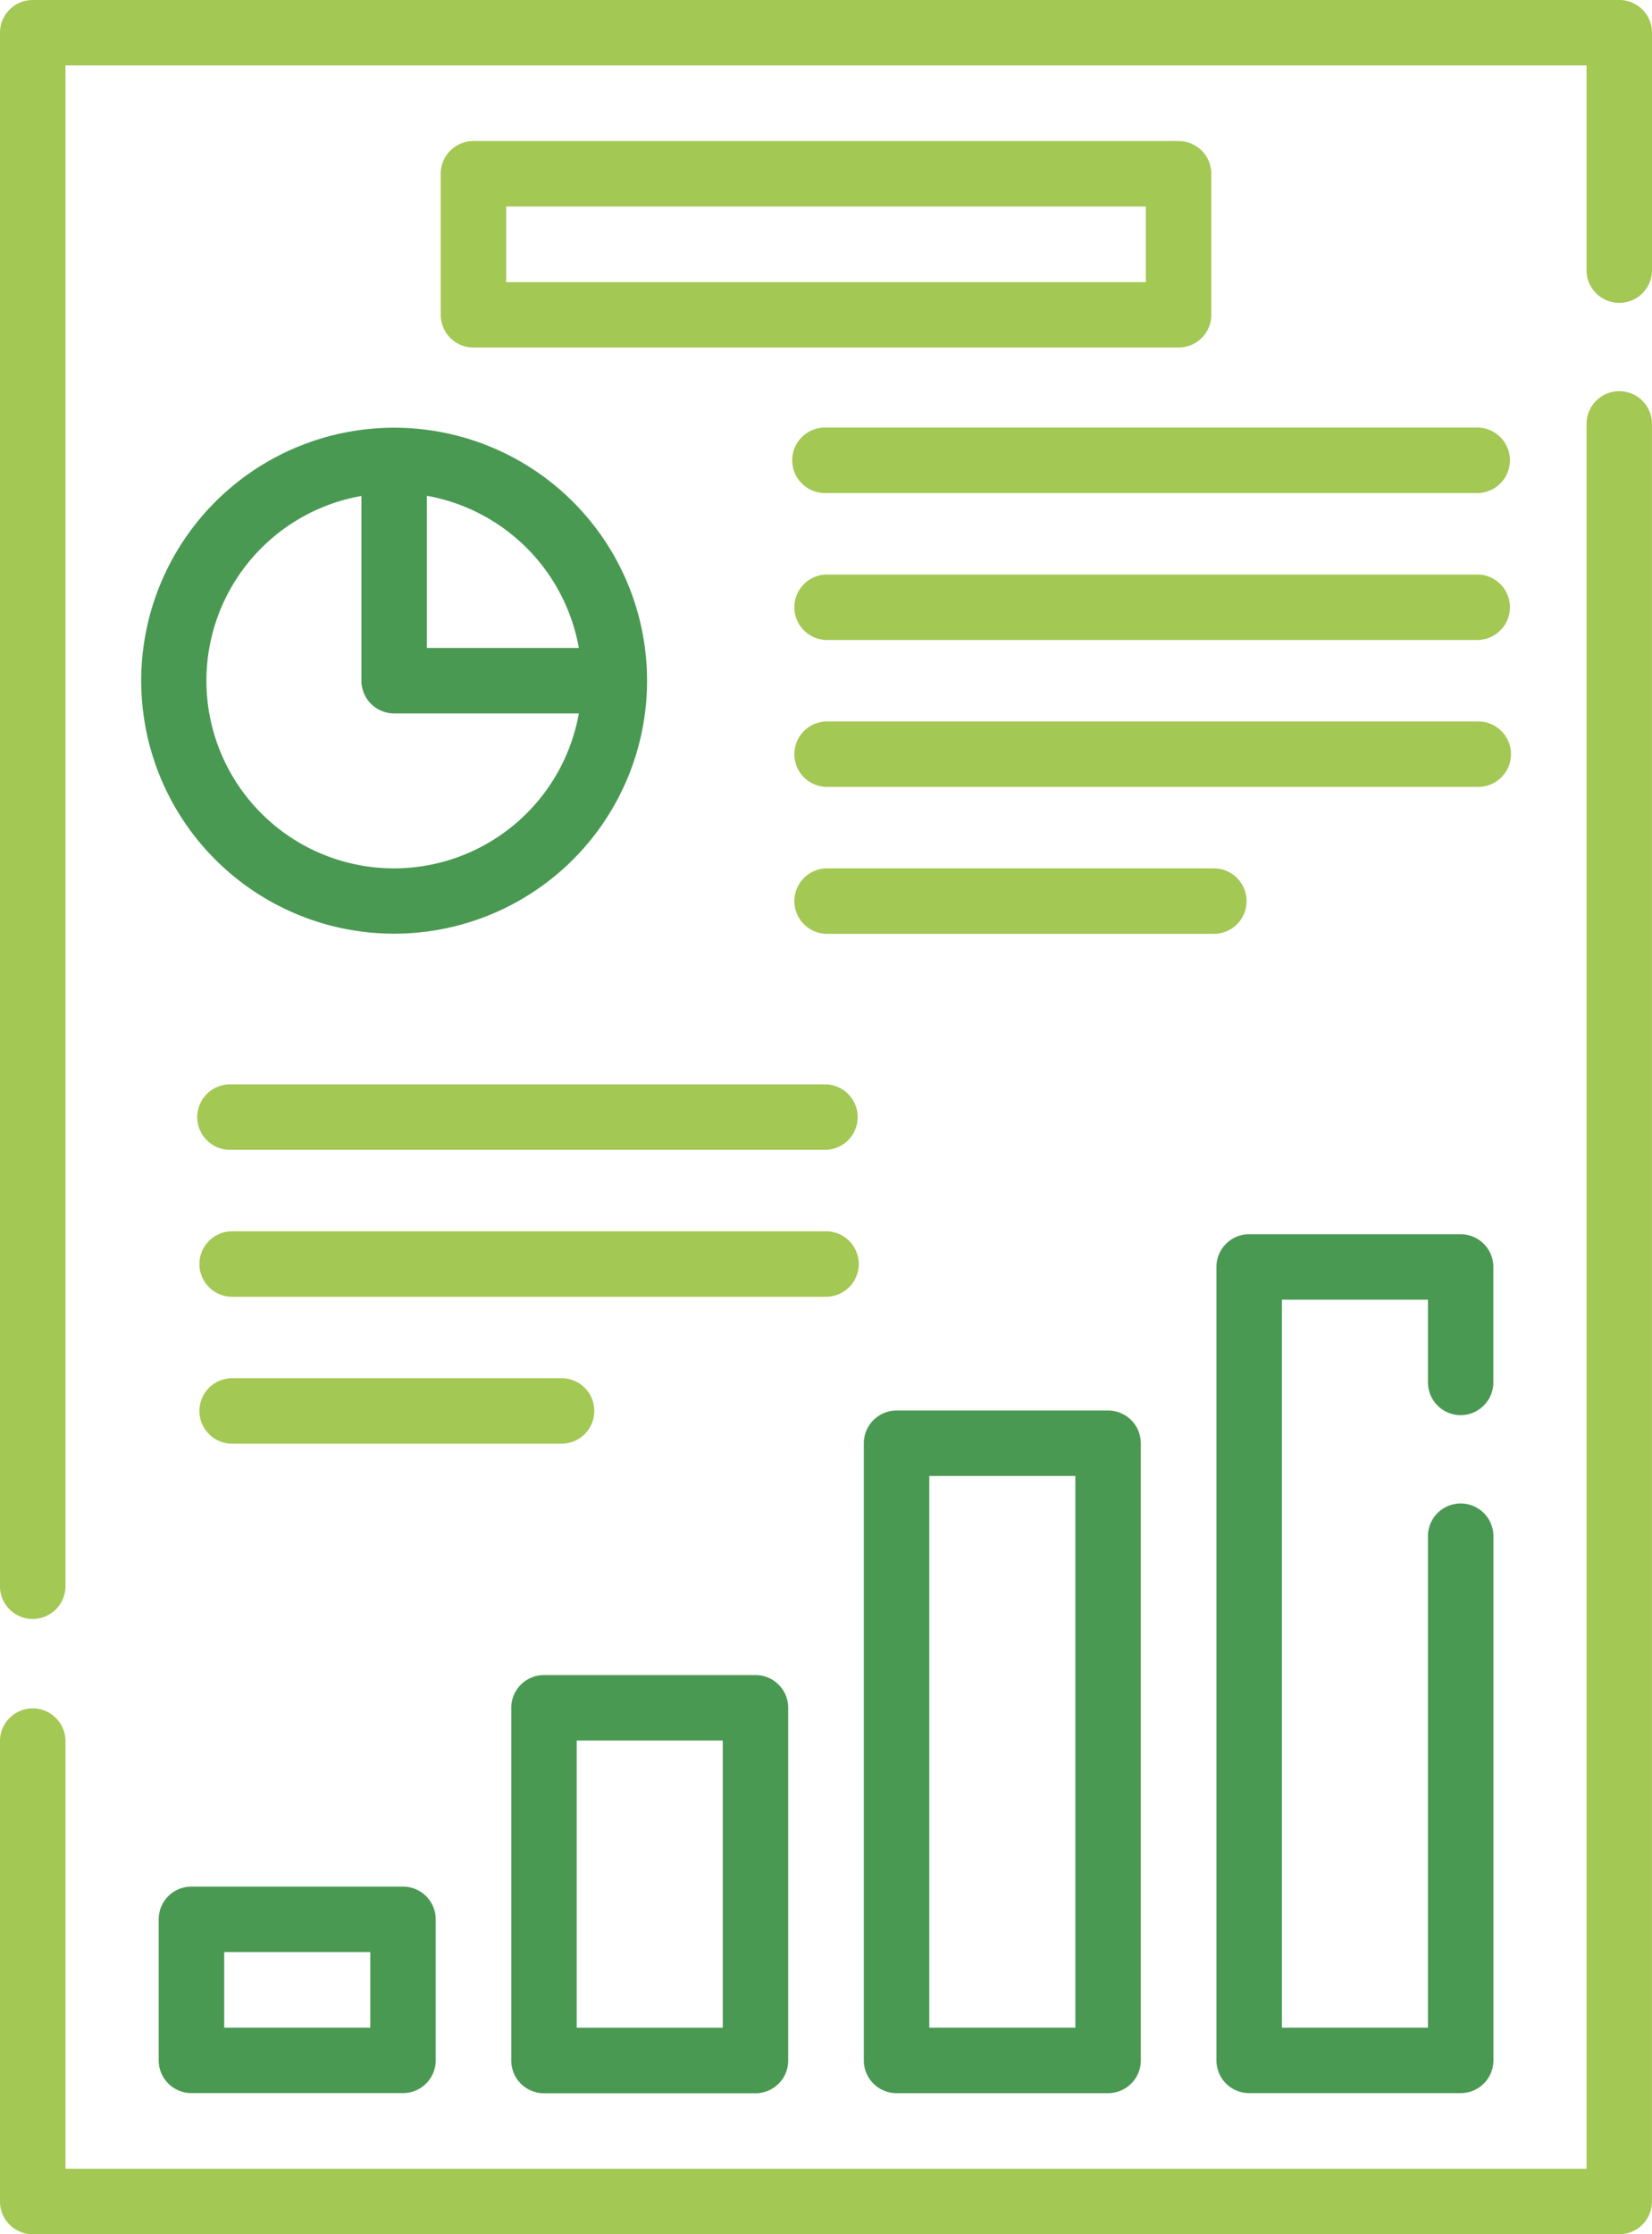 <svg xmlns="http://www.w3.org/2000/svg" width="46.374" height="62.704" viewBox="0 0 46.374 62.704">
  <g id="business-report" transform="translate(-66.669)">
    <g id="Group_612" data-name="Group 612" transform="translate(66.67)">
      <path id="Path_640" data-name="Path 640" d="M112.125,0H67.588a.918.918,0,0,0-.919.918v43.63a.919.919,0,0,0,1.837,0V1.837h42.7V7.611a.919.919,0,0,0,1.837,0V.918A.918.918,0,0,0,112.125,0Z" transform="translate(-66.67)" fill="#a3c854"/>
      <path id="Path_641" data-name="Path 641" d="M112.125,89.65a.918.918,0,0,0-.919.919v48.968h-42.7V127.506a.919.919,0,0,0-1.837,0v12.95a.918.918,0,0,0,.919.919h44.536a.918.918,0,0,0,.918-.919V90.568a.918.918,0,0,0-.917-.918Z" transform="translate(-66.67 -78.671)" fill="#a3c854"/>
      <path id="Path_642" data-name="Path 642" d="M99,105.09a7.1,7.1,0,1,0,7.1-7.1,7.1,7.1,0,0,0-7.1,7.1Zm7.1,5.267a5.266,5.266,0,0,1-.918-10.452v5.185a.918.918,0,0,0,.918.918h5.185a5.275,5.275,0,0,1-5.185,4.349Zm5.185-6.186h-4.267V99.9a5.279,5.279,0,0,1,4.267,4.272Z" transform="translate(-95.037 -85.986)" fill="#4a9953"/>
      <path id="Path_643" data-name="Path 643" d="M103.955,432.35a.918.918,0,0,0-.919.918v3.959a.918.918,0,0,0,.919.918h5.938a.918.918,0,0,0,.919-.918v-3.959a.918.918,0,0,0-.919-.918Zm5.02,3.959h-4.1v-2.122h4.1Z" transform="translate(-98.582 -379.402)" fill="#4a9953"/>
      <path id="Path_644" data-name="Path 644" d="M184.768,395.6h5.938a.918.918,0,0,0,.918-.918v-9.9a.918.918,0,0,0-.918-.919h-5.938a.918.918,0,0,0-.918.919v9.9A.918.918,0,0,0,184.768,395.6Zm.919-9.9h4.1v8.06h-4.1Z" transform="translate(-169.499 -336.852)" fill="#4a9953"/>
      <path id="Path_645" data-name="Path 645" d="M265.582,323.252a.918.918,0,0,0-.918.919v17.32a.918.918,0,0,0,.918.919h5.938a.918.918,0,0,0,.919-.919v-17.32a.918.918,0,0,0-.919-.919Zm5.02,17.32h-4.1V325.089h4.1Z" transform="translate(-240.416 -283.665)" fill="#4a9953"/>
      <path id="Path_646" data-name="Path 646" d="M352.336,287.926a.918.918,0,0,0,.918-.919v-3.239a.918.918,0,0,0-.918-.919H346.4a.918.918,0,0,0-.919.919v22.267a.919.919,0,0,0,.919.919h5.937a.919.919,0,0,0,.919-.919V291.294a.919.919,0,0,0-1.837,0v13.823h-4.1v-20.43h4.1v2.321a.919.919,0,0,0,.917.918Z" transform="translate(-311.335 -248.21)" fill="#4a9953"/>
      <path id="Path_647" data-name="Path 647" d="M188.4,32.325H168.606a.918.918,0,0,0-.919.918V37.2a.918.918,0,0,0,.919.919H188.4a.918.918,0,0,0,.918-.919V33.243a.919.919,0,0,0-.918-.918Zm-.919,3.959H169.524V34.162h17.957v2.122Z" transform="translate(-155.316 -28.366)" fill="#a3c854"/>
      <path id="Path_648" data-name="Path 648" d="M267.728,97.986H249.419a.919.919,0,1,0,0,1.837h18.309a.919.919,0,0,0,0-1.837Z" transform="translate(-226.232 -85.986)" fill="#a3c854"/>
      <path id="Path_649" data-name="Path 649" d="M267.728,131.658H249.419a.919.919,0,0,0,0,1.837h18.309a.919.919,0,0,0,0-1.837Z" transform="translate(-226.232 -115.534)" fill="#a3c854"/>
      <path id="Path_650" data-name="Path 650" d="M268.646,166.249a.918.918,0,0,0-.918-.918H249.419a.919.919,0,0,0,0,1.837h18.309a.919.919,0,0,0,.918-.919Z" transform="translate(-226.232 -145.083)" fill="#a3c854"/>
      <path id="Path_651" data-name="Path 651" d="M261.224,199.921a.918.918,0,0,0-.918-.919H249.419a.919.919,0,0,0,0,1.837h10.887A.918.918,0,0,0,261.224,199.921Z" transform="translate(-226.232 -174.631)" fill="#a3c854"/>
      <path id="Path_652" data-name="Path 652" d="M129.747,248.5h-16.7a.919.919,0,1,0,0,1.837h16.7a.919.919,0,0,0,0-1.837Z" transform="translate(-106.561 -218.067)" fill="#a3c854"/>
      <path id="Path_653" data-name="Path 653" d="M130.666,283.091a.918.918,0,0,0-.919-.919h-16.7a.919.919,0,0,0,0,1.837h16.7a.918.918,0,0,0,.919-.918Z" transform="translate(-106.561 -247.615)" fill="#a3c854"/>
      <path id="Path_654" data-name="Path 654" d="M123.243,316.763a.918.918,0,0,0-.918-.919h-9.278a.919.919,0,0,0,0,1.837h9.278a.919.919,0,0,0,.918-.918Z" transform="translate(-106.561 -277.164)" fill="#a3c854"/>
    </g>
  </g>
</svg>
